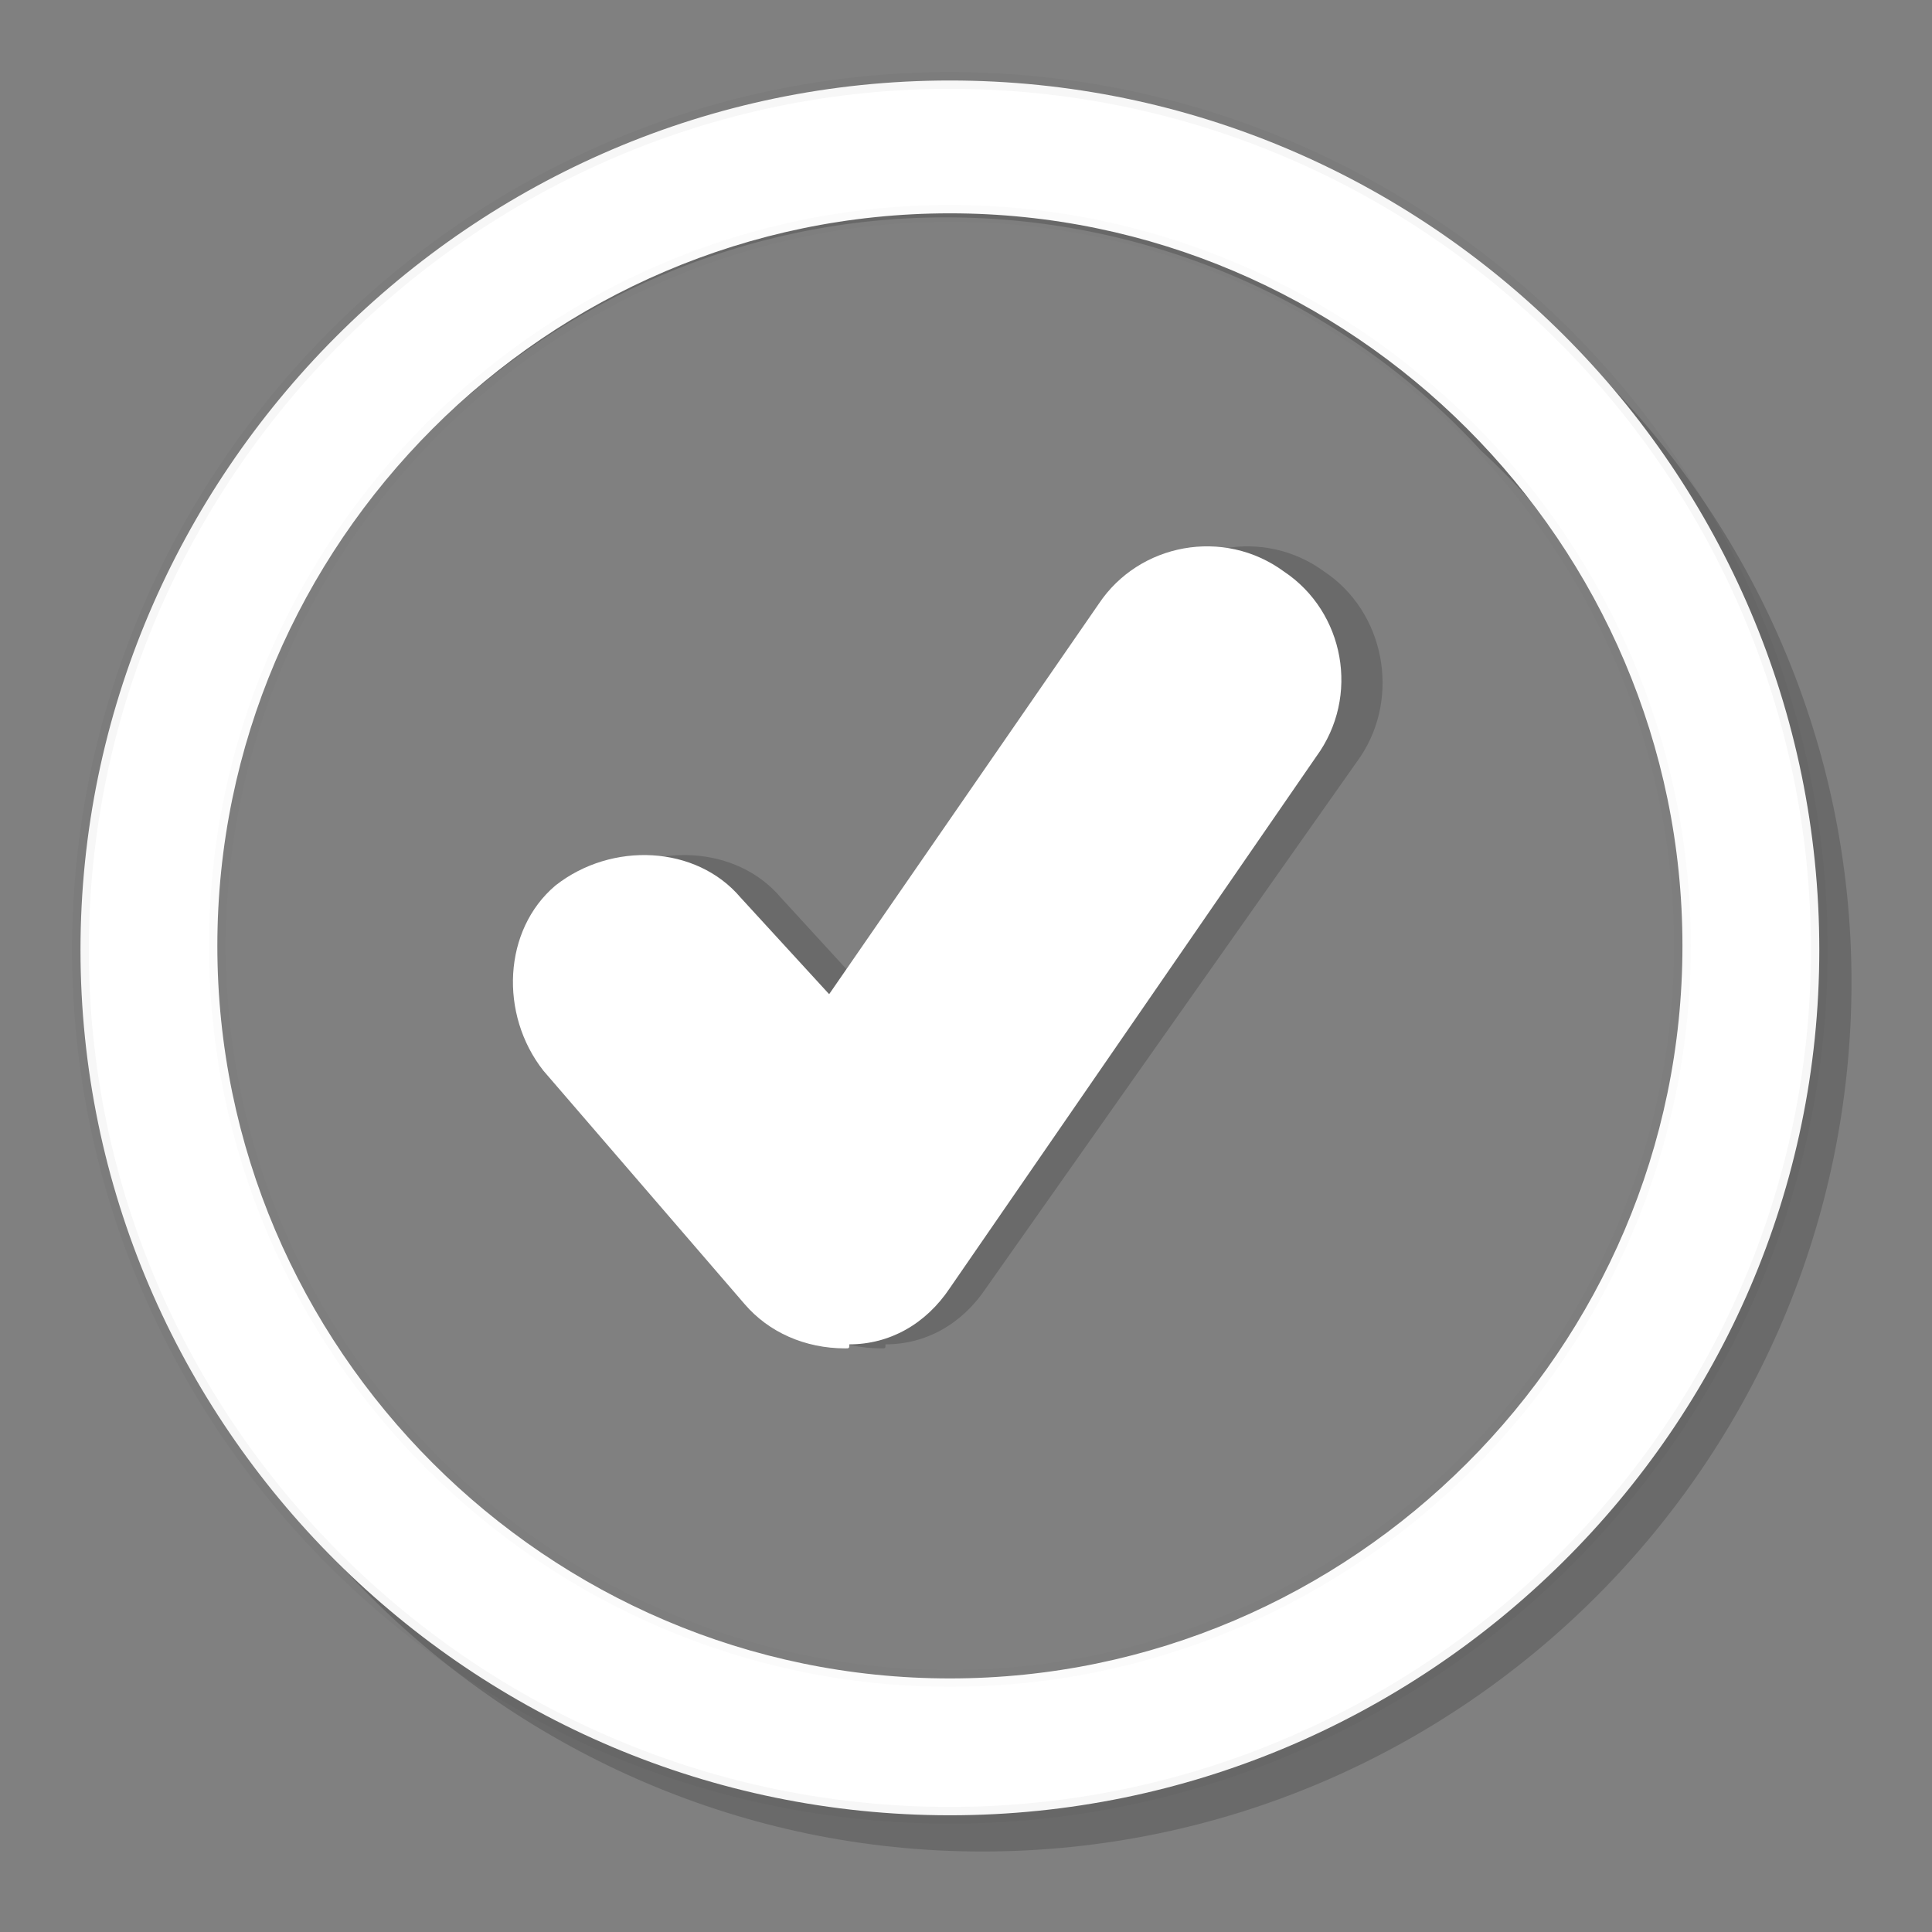 <?xml version="1.0" encoding="utf-8"?>
<!-- Generator: Adobe Illustrator 22.1.0, SVG Export Plug-In . SVG Version: 6.00 Build 0)  -->
<svg version="1.1" id="Layer_1" xmlns="http://www.w3.org/2000/svg" xmlns:xlink="http://www.w3.org/1999/xlink" x="0px" y="0px"
	 width="48px" height="48px" viewBox="0 0 48 48" enable-background="new 0 0 48 48" xml:space="preserve">
<rect x="0" y="0" width="48" height="48" fill="#808080" stroke="none"/>
<g>
	<g>
		<path opacity="0.17" enable-background="new    " d="M24.4,2.9c-11.9,0-21.6,9.7-21.6,21.6C2.9,36.3,12.6,46,24.4,46
			C36.3,46,46,36.3,46,24.4C46,12.6,36.3,2.9,24.4,2.9z M24.4,42.7c-5.2,0-10-2.2-13.3-5.8c-3.6-3.3-5.8-8.1-5.8-13.3
			c0-10,8.2-18.2,18.2-18.2c5.2,0,10,2.2,13.3,5.8c3.6,3.3,5.8,8.1,5.8,13.3C42.7,34.5,34.5,42.7,24.4,42.7z"/>
		<path fill="#FFFFFF" d="M23.6,45.1C11.7,45.1,2,35.4,2,23.6S11.7,2,23.6,2s21.6,9.7,21.6,21.6S35.4,45.1,23.6,45.1z M23.6,5.3
			c-10,0-18.2,8.2-18.2,18.2s8.2,18.2,18.2,18.2s18.2-8.2,18.2-18.2S33.6,5.3,23.6,5.3z"/>
		<path opacity="0.17" fill="none" stroke="#000000" stroke-width="0.415" stroke-miterlimit="10" stroke-opacity="0.2" d="
			M23.6,45.1C11.7,45.1,2,35.4,2,23.6S11.7,2,23.6,2s21.6,9.7,21.6,21.6S35.4,45.1,23.6,45.1z"/>
		<path opacity="0.17" fill="none" stroke="#000000" stroke-width="0.415" stroke-miterlimit="10" stroke-opacity="0.1" d="
			M23.6,5.3c-10,0-18.2,8.2-18.2,18.2s8.2,18.2,18.2,18.2s18.2-8.2,18.2-18.2S33.6,5.3,23.6,5.3z"/>
	</g>
	<g>
		<path opacity="0.17" enable-background="new    " d="M21.9,33.5c-1,0-1.9-0.4-2.4-1.1l-5-5.8c-1.1-1.4-1-3.5,0.3-4.6
			c1.4-1.1,3.5-1,4.6,0.3l2.2,2.4l6.7-9.7c1-1.5,3.1-1.9,4.6-0.8c1.5,1,1.9,3.1,0.9,4.6l-9.3,13.2c-0.6,0.9-1.5,1.4-2.5,1.4
			C22,33.5,22,33.5,21.9,33.5z"/>
		<path fill="#FFFFFF" d="M21,33.5c-1,0-1.9-0.4-2.5-1.1l-5-5.8c-1.1-1.4-1-3.5,0.3-4.6c1.4-1.1,3.5-1,4.6,0.3l2.2,2.4l6.7-9.7
			c1-1.5,3.1-1.9,4.6-0.8c1.5,1,1.9,3.1,0.8,4.6l-9.1,13.2c-0.6,0.9-1.5,1.4-2.5,1.4C21.1,33.5,21.1,33.5,21,33.5z"/>
	</g>
</g>
</svg>
